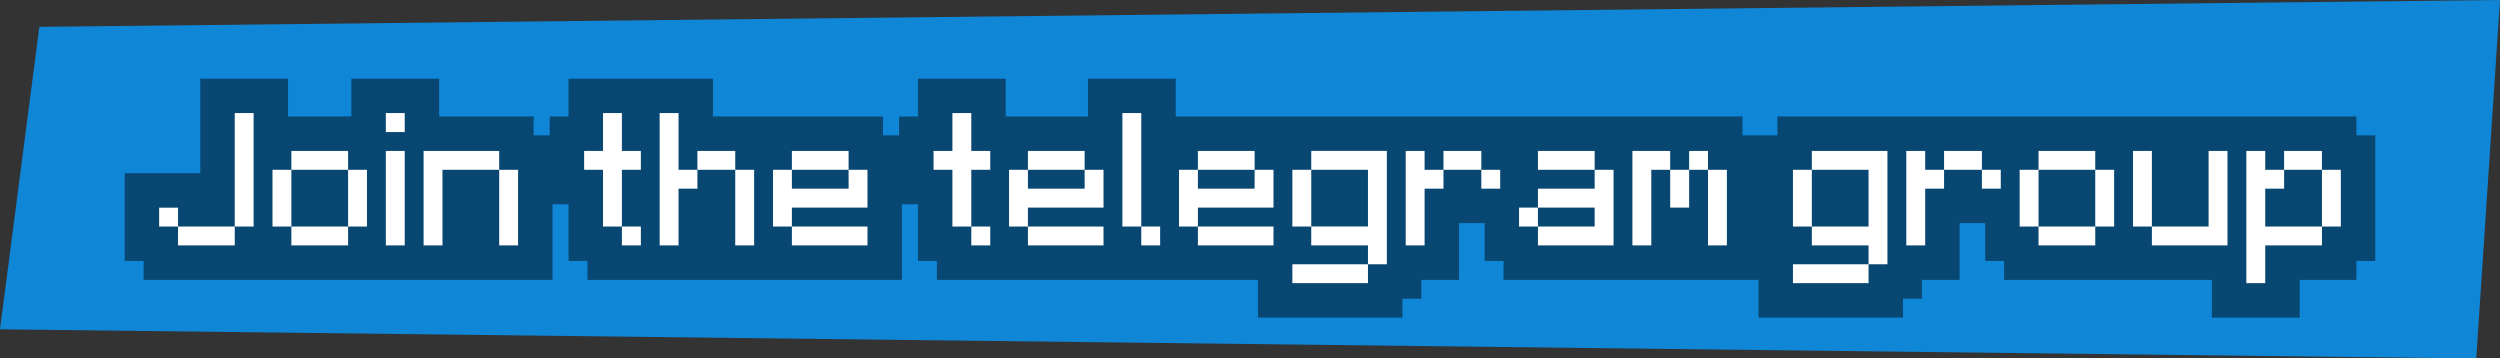 <?xml version="1.0" encoding="UTF-8" standalone="no"?>
<!-- Created with Inkscape (http://www.inkscape.org/) -->

<svg
   version="1.1"
   id="svg1"
   width="265"
   height="38"
   viewBox="0 0 265 38"
   sodipodi:docname="chestbta-branding.svg"
   inkscape:version="1.4 (e7c3feb100, 2024-10-09)"
   xml:space="preserve"
   xmlns:inkscape="http://www.inkscape.org/namespaces/inkscape"
   xmlns:sodipodi="http://sodipodi.sourceforge.net/DTD/sodipodi-0.dtd"
   xmlns="http://www.w3.org/2000/svg"
   xmlns:svg="http://www.w3.org/2000/svg"><rect x="0" y="0" width="265" height="38" fill="#333333" stroke="none"/><defs
     id="defs1" /><sodipodi:namedview
     id="namedview1"
     pagecolor="#505050"
     bordercolor="#eeeeee"
     borderopacity="1"
     inkscape:showpageshadow="0"
     inkscape:pageopacity="0"
     inkscape:pagecheckerboard="0"
     inkscape:deskcolor="#505050"
     inkscape:clip-to-page="false"
     inkscape:zoom="2.4257709"
     inkscape:cx="3241.0315"
     inkscape:cy="1058.8386"
     inkscape:current-layer="layer1"
     showgrid="false"><inkscape:grid
       id="grid11236"
       units="px"
       originx="-4077.653"
       originy="-822"
       spacingx="1"
       spacingy="1"
       empcolor="#0099e5"
       empopacity="0.302"
       color="#0099e5"
       opacity="0.149"
       empspacing="10"
       enabled="true"
       visible="false" /><inkscape:page
       x="0"
       y="0"
       width="265"
       height="38"
       id="page1"
       margin="0"
       bleed="0" /></sodipodi:namedview><g
     inkscape:groupmode="layer"
     id="layer1"
     inkscape:label="Image 1"
     transform="translate(-4077.653,-822)"><path
       id="path21"
       style="display:inline;opacity:1;fill:#1086d7;fill-opacity:1;stroke-width:31.702;paint-order:markers stroke fill"
       d="m 4340.135,860 -262.483,-3.093 4.173,-32.061 260.827,-2.846 z"
       sodipodi:nodetypes="ccccc" /><g
       id="text23"><path
         style="-inkscape-font-specification:Mojangles;fill-opacity:0.472;paint-order:markers stroke fill"
         d="m 4098.885,830.336 v 10.023 h -8.014 v 9.303 h 2.002 v 2.002 h 43.348 v -8.014 h 1.701 v 6.012 h 2.002 v 2.002 h 33.334 v -4.002 -4.012 h 1.701 v 6.012 h 2 v 2.002 h 34.035 v 4.002 h 15.316 v -2.002 h 2.002 v -2 h 4.002 v -6.012 h 2.711 v 4.01 h 2 v 2.002 h 27.031 v 4.002 h 15.316 v -2.002 h 2 v -2 h 4.002 v -6.012 h 2.713 v 4.01 h 2 v 2.002 h 22.029 v 4.002 h 9.305 v -4.002 h 6.012 v -2.002 h 2 v -13.314 h -2 v -2 h -61.375 v 2 h -1.701 -0.301 -1.701 v -2 h -60.074 v -4.012 h -9.305 v 4.012 h -8.715 v -4.012 h -9.303 v 4.012 h -2.002 v 2 h -1.701 v -2 h -18.027 v -4.012 h -15.307 v 4.012 h -2 v 2 h -1.703 v -2 h -10.014 v -4.012 h -9.303 v 4.012 h -6.713 v -4.012 z"
         id="path24"
         sodipodi:nodetypes="cccccccccccccccccccccccccccccccccccccccccccccccccccccccccccccccccccccccccccccccccccccc" /><path
         style="-inkscape-font-specification:Mojangles;fill:#ffffff;paint-order:markers stroke fill"
         d="m 4096.524,848.012 v -2.001 h 6.012 v 2.001 z m -2.001,-2.001 v -2.001 h 2.001 v 2.001 z m 8.013,0 v -12.024 h 2.001 v 12.024 z m 6.003,2.001 v -2.001 h 6.012 v 2.001 z m -2.001,-2.001 v -6.012 h 2.001 v 6.012 z m 8.013,0 v -6.012 h 2.001 v 6.012 z m -6.012,-6.012 v -2.001 h 6.012 v 2.001 z m 10.014,8.013 v -10.014 h 2.001 v 10.014 z m 0,-12.015 v -2.01 h 2.001 v 2.01 z m 12.015,12.015 v -8.013 h 2.001 v 8.013 z m -8.013,0 v -10.014 h 8.013 v 2.001 h -6.012 v 8.013 z m 21.02,0 v -2.001 h 2.01 v 2.001 z m -2.001,-2.001 v -6.012 h -2.001 v -2.001 h 2.001 v -4.011 h 2.001 v 4.011 h 2.01 v 2.001 h -2.01 v 6.012 z m 14.016,2.001 v -8.013 h 2.001 v 8.013 z m -4.011,-8.013 v -2.001 h 4.011 v 2.001 z m -4.002,8.013 v -14.025 h 2.001 v 6.012 h 2.001 v 2.001 h -2.001 v 6.012 z m 14.016,0 v -2.001 h 8.013 v 2.001 z m -2.001,-2.001 v -6.012 h 2.001 v 2.001 h 6.012 v -2.001 h 2.001 v 4.011 h -8.013 v 2.001 z m 2.001,-6.012 v -2.001 h 6.012 v 2.001 z m 19.018,8.013 v -2.001 h 2.01 v 2.001 z m -2.001,-2.001 v -6.012 h -2.001 v -2.001 h 2.001 v -4.011 h 2.001 v 4.011 h 2.01 v 2.001 h -2.01 v 6.012 z m 8.004,2.001 v -2.001 h 8.013 v 2.001 z m -2.001,-2.001 v -6.012 h 2.001 v 2.001 h 6.012 v -2.001 h 2.001 v 4.011 h -8.013 v 2.001 z m 2.001,-6.012 v -2.001 h 6.012 v 2.001 z m 12.015,8.013 v -2.001 h 2.001 v 2.001 z m -2.001,-2.001 v -12.024 h 2.001 v 12.024 z m 8.004,2.001 v -2.001 h 8.013 v 2.001 z m -2.001,-2.001 v -6.012 h 2.001 v 2.001 h 6.012 v -2.001 h 2.001 v 4.011 h -8.013 v 2.001 z m 2.001,-6.012 v -2.001 h 6.012 v 2.001 z m 10.014,12.015 v -2.001 h 8.013 v 2.001 z m 0,-6.003 v -6.012 h 2.001 v 6.012 z m 8.013,4.002 v -2.001 h -6.012 v -2.001 h 6.012 v -6.012 h -6.012 v -2.001 h 8.013 v 12.015 z m 12.015,-8.013 v -2.001 h 2.001 v 2.001 z m -8.013,6.012 v -10.014 h 2.001 v 2.001 h 2.001 v 2.001 h -2.001 v 6.012 z m 4.002,-8.013 v -2.001 h 4.011 v 2.001 z m 8.013,6.012 v -2.001 h 2.001 v 2.001 z m 2.001,2.001 v -2.001 h 6.012 v -2.001 h -6.012 v -2.01 h 6.012 v -2.001 h 2.001 v 8.013 z m 0,-8.013 v -2.001 h 6.012 v 2.001 z m 14.016,4.011 v -4.011 h 2.01 v 4.011 z m 4.011,4.002 v -8.013 h 2.001 v 8.013 z m -8.013,0 v -10.014 h 4.002 v 2.001 h -2.001 v 8.013 z m 6.012,-8.013 v -2.001 h 2.001 v 2.001 z m 11.005,12.015 v -2.001 h 8.013 v 2.001 z m 0,-6.003 v -6.012 h 2.001 v 6.012 z m 8.013,4.002 v -2.001 h -6.012 v -2.001 h 6.012 v -6.012 h -6.012 v -2.001 h 8.013 v 12.015 z m 12.015,-8.013 v -2.001 h 2.001 v 2.001 z m -8.013,6.012 v -10.014 h 2.001 v 2.001 h 2.001 v 2.001 h -2.001 v 6.012 z m 4.002,-8.013 v -2.001 h 4.011 v 2.001 z m 10.014,8.013 v -2.001 h 6.012 v 2.001 z m -2.001,-2.001 v -6.012 h 2.001 v 6.012 z m 8.013,0 v -6.012 h 2.001 v 6.012 z m -6.012,-6.012 v -2.001 h 6.012 v 2.001 z m 10.014,6.012 v -8.013 h 2.001 v 8.013 z m 2.001,2.001 v -2.001 h 6.012 v -8.013 h 2.001 v 10.014 z m 18.027,-2.001 v -6.012 h 2.001 v 6.012 z m -8.013,6.003 v -14.016 h 2.001 v 2.001 h 2.001 v 2.001 h -2.001 v 4.011 h 6.012 v 2.001 h -6.012 v 4.002 z m 4.002,-12.015 v -2.001 h 4.011 v 2.001 z"
         id="path25" /></g></g></svg>
